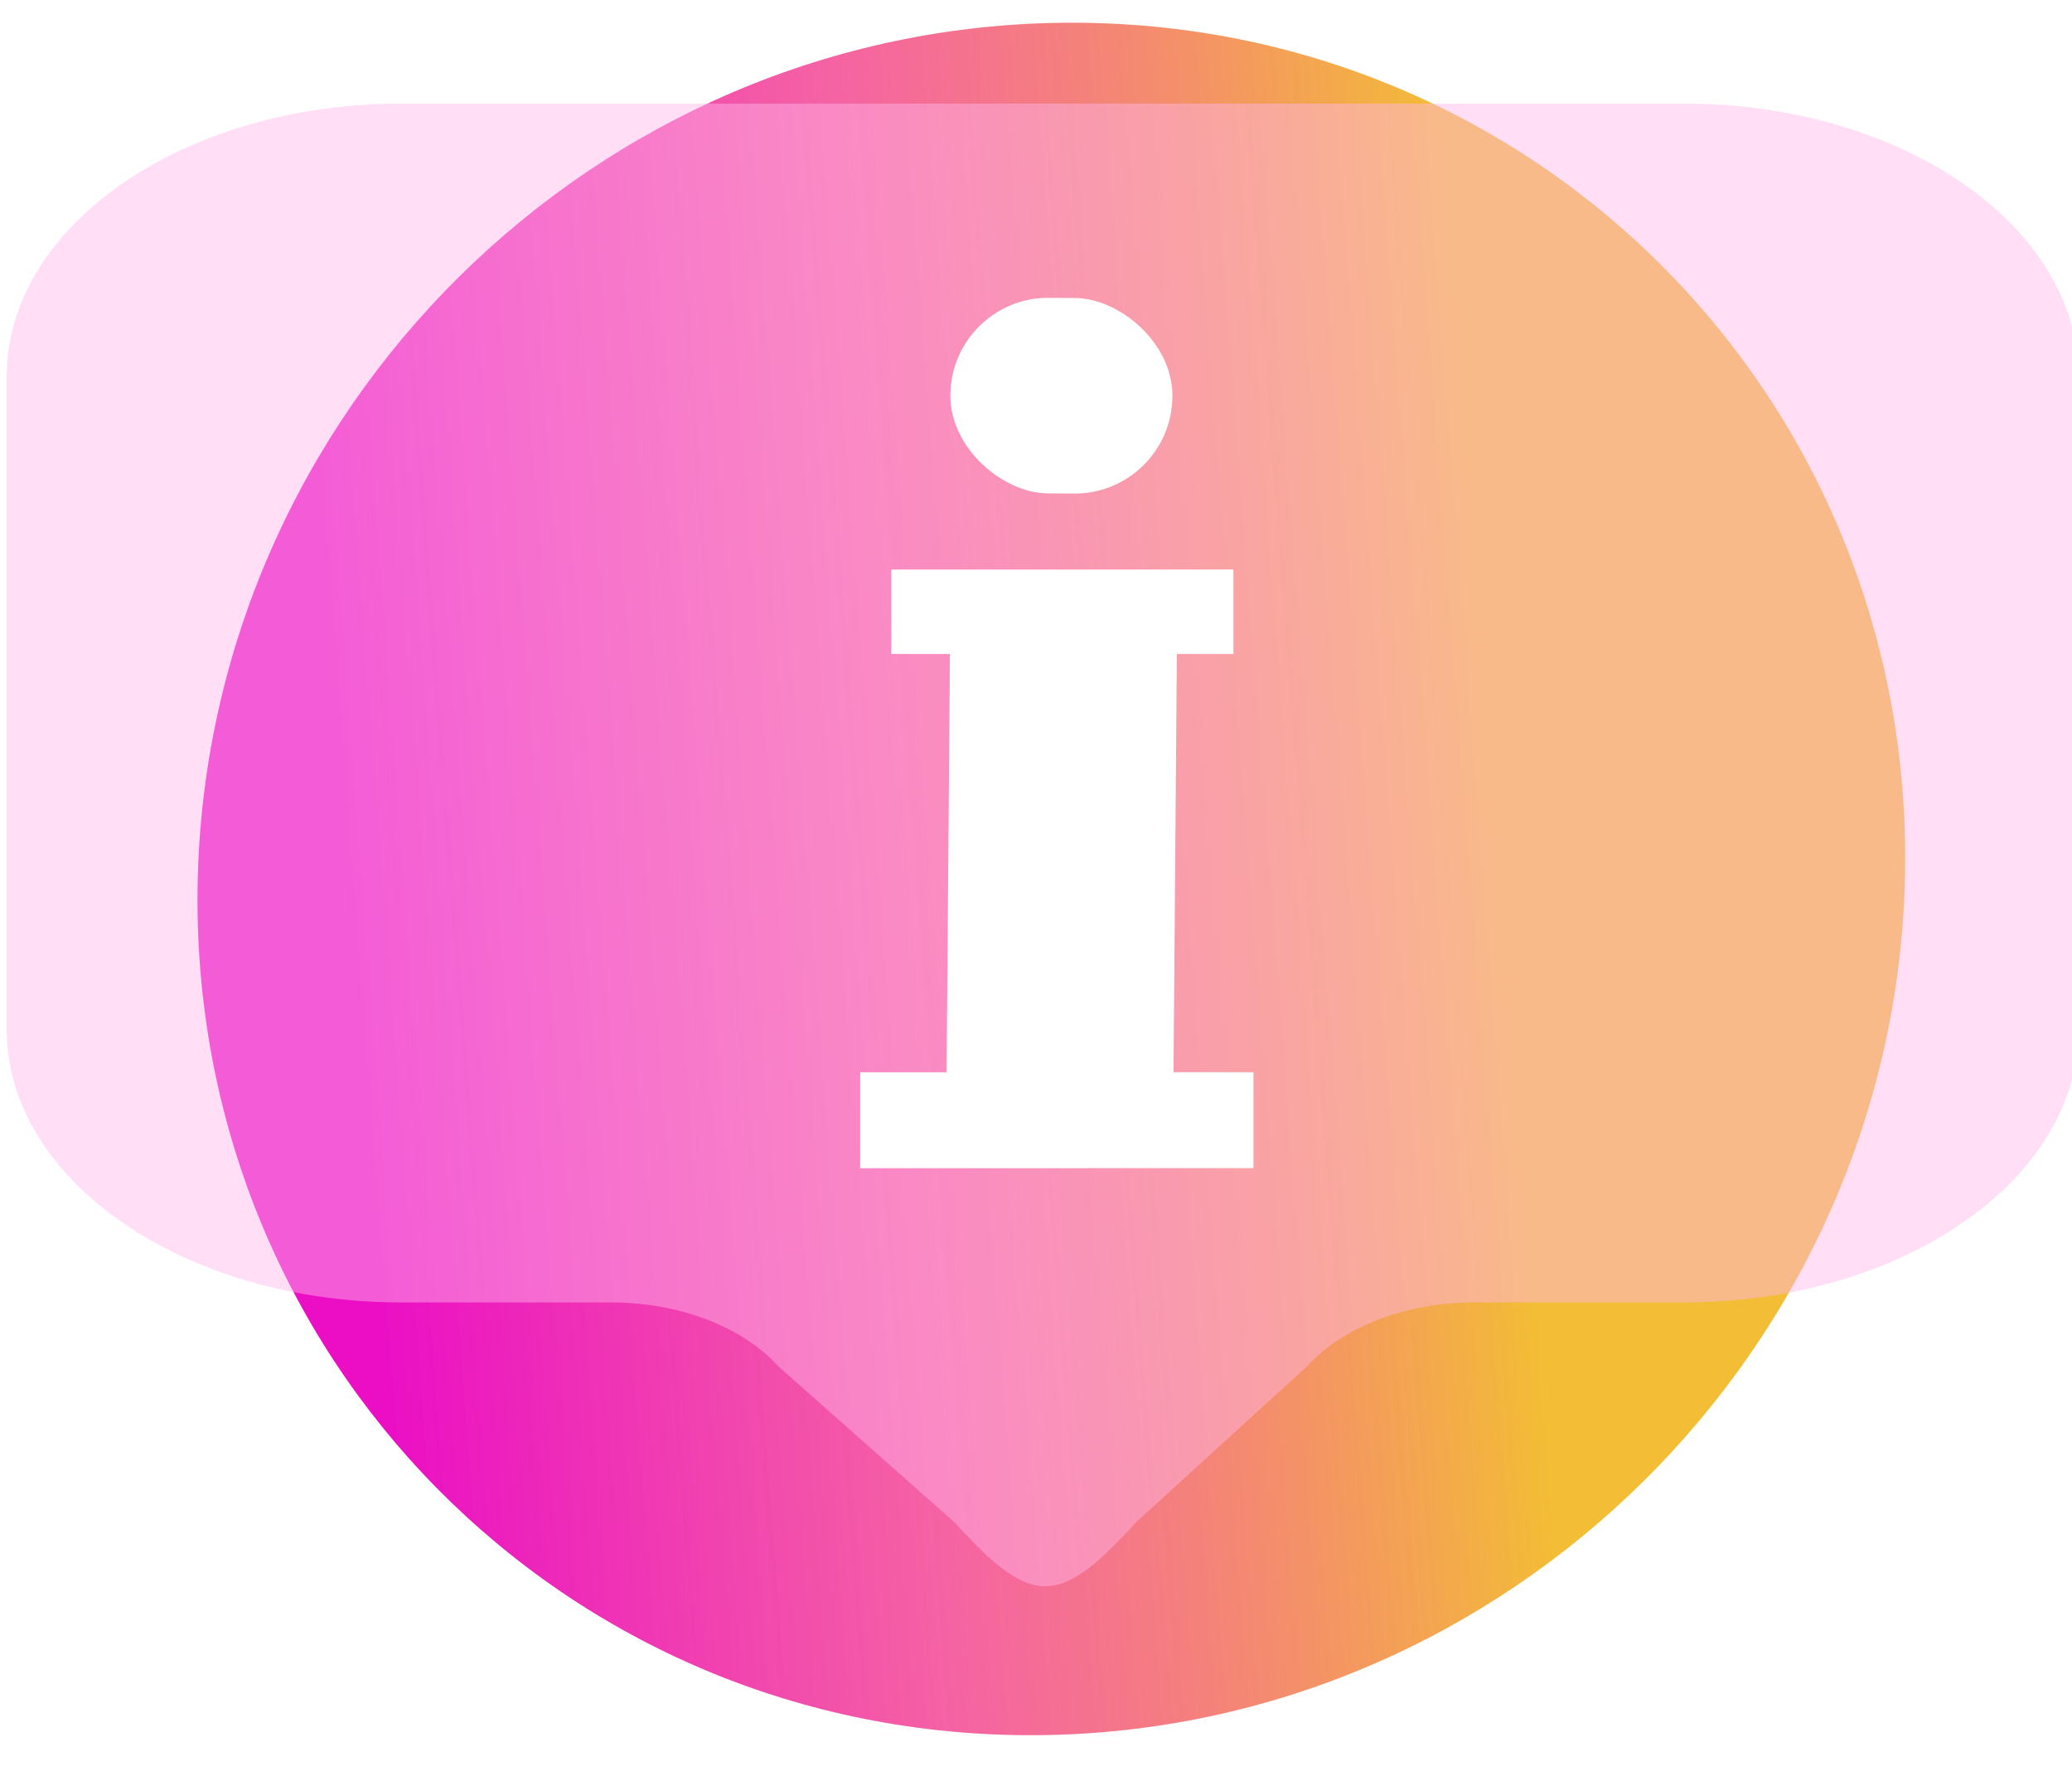 <svg width="62" height="53" viewBox="0 0 62 53" fill="none" xmlns="http://www.w3.org/2000/svg">
<path d="M30.982 51.925C45.09 51.846 56.74 40.312 57.004 26.161C57.267 12.01 46.044 0.602 31.937 0.681C17.829 0.759 6.179 12.294 5.915 26.445C5.652 40.595 16.874 52.003 30.982 51.925Z" fill="url(#paint0_linear_213_13)"/>
<path d="M30.982 51.925C45.09 51.846 56.74 40.312 57.004 26.161C57.267 12.01 46.044 0.602 31.937 0.681C17.829 0.759 6.179 12.294 5.915 26.445C5.652 40.595 16.874 52.003 30.982 51.925Z" fill="#EF00F4" fill-opacity="0.2"/>
<g filter="url(#filter0_bi_213_13)">
<path d="M50.191 3H11.809C5.287 3 0 6.659 0 11.173V30.703C0 35.217 5.287 38.876 11.809 38.876H18.092C20.124 38.876 22.013 39.599 23.093 40.79L28.362 45.456C30.676 48.008 31.478 48.008 33.792 45.456L38.907 40.79C39.987 39.599 41.876 38.876 43.908 38.876H50.191C56.713 38.876 62 35.217 62 30.703V11.173C62 6.659 56.713 3 50.191 3Z" fill="#FFB8EB" fill-opacity="0.46"/>
</g>
<rect width="16.099" height="6.789" rx="1" transform="matrix(0.008 -1 -1 -0.008 35.105 33.28)" fill="white"/>
<path d="M36.907 17.043L26.668 17.045L26.669 19.571L36.908 19.57L36.907 17.043Z" fill="white"/>
<path d="M37.508 32.086L25.74 32.088L25.74 34.959L37.508 34.956L37.508 32.086Z" fill="white"/>
<rect width="5.852" height="6.644" rx="2.926" transform="matrix(0.008 -1 -1 -0.008 35.059 14.794)" fill="white"/>
<defs>
<filter id="filter0_bi_213_13" x="-4" y="-1" width="70" height="52.37" filterUnits="userSpaceOnUse" color-interpolation-filters="sRGB">
<feFlood flood-opacity="0" result="BackgroundImageFix"/>
<feGaussianBlur in="BackgroundImage" stdDeviation="2"/>
<feComposite in2="SourceAlpha" operator="in" result="effect1_backgroundBlur_213_13"/>
<feBlend mode="normal" in="SourceGraphic" in2="effect1_backgroundBlur_213_13" result="shape"/>
<feColorMatrix in="SourceAlpha" type="matrix" values="0 0 0 0 0 0 0 0 0 0 0 0 0 0 0 0 0 0 127 0" result="hardAlpha"/>
<feOffset dx="0.2" dy="0.1"/>
<feGaussianBlur stdDeviation="0.5"/>
<feComposite in2="hardAlpha" operator="arithmetic" k2="-1" k3="1"/>
<feColorMatrix type="matrix" values="0 0 0 0 1 0 0 0 0 1 0 0 0 0 1 0 0 0 0.6 0"/>
<feBlend mode="normal" in2="shape" result="effect2_innerShadow_213_13"/>
</filter>
<linearGradient id="paint0_linear_213_13" x1="9.565" y1="16.437" x2="55.191" y2="12.953" gradientUnits="userSpaceOnUse">
<stop stop-color="#E900B5" stop-opacity="0.93"/>
<stop offset="0.354" stop-color="#F55672" stop-opacity="0.78"/>
<stop offset="0.755" stop-color="#F5EC07"/>
</linearGradient>
</defs>
</svg>
